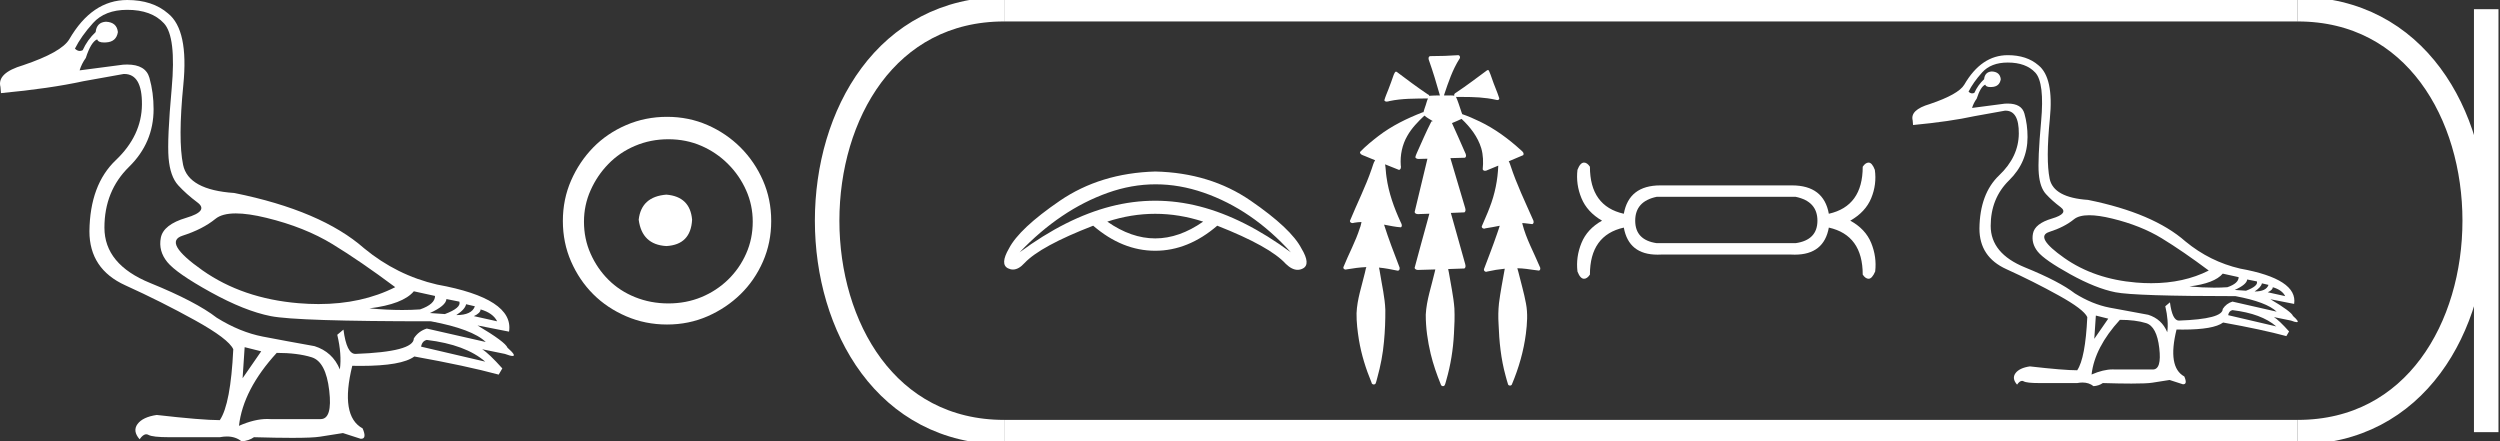 <?xml version="1.0" encoding="UTF-8" standalone="no"?>
<svg
   width="101.961"
   height="18.0"
   version="1.1"
   id="svg24"
   sodipodi:docname="ahmosenetsa.svg"
   inkscape:version="1.1.1 (3bf5ae0d25, 2021-09-20)"
   xmlns:inkscape="http://www.inkscape.org/namespaces/inkscape"
   xmlns:sodipodi="http://sodipodi.sourceforge.net/DTD/sodipodi-0.dtd"
   xmlns="http://www.w3.org/2000/svg"
   xmlns:svg="http://www.w3.org/2000/svg">
  <rect width="100%" height="100%" fill="#333333" stroke="none"/>
  <defs
     id="defs28" />
  <sodipodi:namedview
     id="namedview26"
     pagecolor="#ffffff"
     bordercolor="#666666"
     borderopacity="1.0"
     inkscape:pageshadow="2"
     inkscape:pageopacity="0.0"
     inkscape:pagecheckerboard="0"
     showgrid="false"
     inkscape:zoom="13.485511"
     inkscape:cx="50.98064"
     inkscape:cy="9.0096695"
     inkscape:window-width="1920"
     inkscape:window-height="1001"
     inkscape:window-x="-9"
     inkscape:window-y="-9"
     inkscape:window-maximized="1"
     inkscape:current-layer="svg24" />
  <path
     d="M 9.619 8.704 C 9.956 8.704 10.371 8.764 10.864 8.884 C 11.905 9.137 12.806 9.496 13.565 9.96 C 14.325 10.424 15.176 11.008 16.119 11.712 C 15.211 12.171 14.168 12.401 12.989 12.401 C 12.724 12.401 12.452 12.389 12.173 12.366 C 10.653 12.239 9.348 11.792 8.258 11.026 C 7.168 10.259 6.897 9.788 7.446 9.612 C 7.994 9.436 8.441 9.208 8.786 8.926 C 8.967 8.778 9.245 8.704 9.619 8.704 ZM 16.878 11.88 L 17.743 12.07 C 17.743 12.295 17.539 12.478 17.132 12.619 C 16.899 12.635 16.657 12.643 16.405 12.643 C 15.986 12.643 15.538 12.621 15.064 12.577 C 15.978 12.464 16.583 12.232 16.878 11.88 ZM 18.208 12.197 L 18.735 12.302 C 18.792 12.471 18.595 12.64 18.144 12.809 L 17.532 12.767 C 17.969 12.57 18.194 12.38 18.208 12.197 ZM 19.01 12.408 L 19.368 12.492 C 19.284 12.732 19.031 12.851 18.609 12.851 C 18.848 12.696 18.981 12.549 19.01 12.408 ZM 19.6 12.619 C 19.938 12.717 20.163 12.879 20.276 13.104 L 19.326 12.893 C 19.509 12.809 19.6 12.717 19.6 12.619 ZM 17.406 13.864 C 18.461 13.991 19.256 14.286 19.79 14.75 L 17.174 14.138 C 17.202 13.984 17.279 13.892 17.406 13.864 ZM 5.188 0.401 C 5.849 0.401 6.348 0.584 6.686 0.95 C 7.024 1.315 7.129 2.198 7.003 3.598 C 6.876 4.998 6.834 5.947 6.876 6.447 C 6.918 6.946 7.048 7.315 7.266 7.555 C 7.484 7.794 7.748 8.029 8.058 8.261 C 8.367 8.494 8.212 8.701 7.593 8.884 C 6.974 9.067 6.63 9.338 6.559 9.696 C 6.489 10.055 6.577 10.386 6.823 10.688 C 7.069 10.991 7.657 11.399 8.585 11.912 C 9.514 12.426 10.333 12.753 11.044 12.893 C 11.754 13.034 13.931 13.104 17.575 13.104 C 18.7 13.315 19.446 13.597 19.811 13.948 L 17.406 13.4 C 17.181 13.47 17.005 13.604 16.878 13.801 C 16.878 14.166 16.083 14.377 14.494 14.434 C 14.255 14.434 14.093 14.103 14.008 13.442 L 13.755 13.653 C 13.882 14.188 13.917 14.659 13.861 15.067 C 13.664 14.589 13.319 14.272 12.827 14.117 C 12.039 13.977 11.336 13.846 10.717 13.727 C 10.098 13.607 9.471 13.351 8.838 12.957 C 8.276 12.521 7.372 12.049 6.127 11.543 C 4.882 11.036 4.259 10.284 4.259 9.285 C 4.259 8.286 4.593 7.46 5.262 6.805 C 5.93 6.151 6.264 5.367 6.264 4.453 C 6.264 4.002 6.208 3.577 6.095 3.176 C 5.993 2.813 5.69 2.632 5.185 2.632 C 5.132 2.632 5.077 2.634 5.019 2.638 L 3.246 2.87 C 3.303 2.687 3.387 2.518 3.5 2.363 C 3.64 1.927 3.795 1.674 3.964 1.604 C 3.988 1.69 4.083 1.733 4.248 1.733 C 4.271 1.733 4.296 1.732 4.323 1.73 C 4.604 1.716 4.766 1.576 4.808 1.308 C 4.78 1.041 4.618 0.9 4.323 0.886 C 4.069 0.9 3.929 1.041 3.901 1.308 C 3.675 1.519 3.5 1.766 3.373 2.047 C 3.332 2.067 3.292 2.078 3.253 2.078 C 3.185 2.078 3.119 2.046 3.056 1.984 C 3.225 1.646 3.471 1.298 3.795 0.939 C 4.119 0.58 4.583 0.401 5.188 0.401 ZM 9.978 14.159 L 10.653 14.328 L 9.894 15.426 L 9.978 14.159 ZM 11.286 14.392 C 11.849 14.392 12.324 14.451 12.711 14.571 C 13.098 14.691 13.337 15.144 13.428 15.932 C 13.518 16.706 13.401 17.093 13.076 17.093 C 13.071 17.093 13.065 17.093 13.059 17.093 L 11.033 17.093 C 10.988 17.089 10.943 17.088 10.897 17.088 C 10.552 17.088 10.168 17.181 9.746 17.367 C 9.858 16.382 10.372 15.39 11.286 14.392 ZM 5.188 0.0 C 4.231 0.0 3.443 0.535 2.824 1.604 C 2.613 1.955 1.987 2.307 0.946 2.659 C 0.229 2.87 -0.081 3.165 0.018 3.545 L 0.039 3.798 C 1.375 3.672 2.494 3.51 3.394 3.313 L 5.04 3.018 C 5.048 3.017 5.057 3.017 5.065 3.017 C 5.555 3.017 5.796 3.432 5.789 4.263 C 5.782 5.107 5.427 5.863 4.724 6.531 C 4.02 7.199 3.661 8.166 3.647 9.433 C 3.647 10.46 4.136 11.195 5.114 11.638 C 6.092 12.081 7.038 12.556 7.952 13.062 C 8.867 13.569 9.387 13.962 9.514 14.244 C 9.443 15.735 9.26 16.699 8.965 17.135 C 8.473 17.135 7.615 17.064 6.391 16.924 C 6.011 16.98 5.751 17.103 5.61 17.293 C 5.469 17.483 5.497 17.691 5.694 17.916 C 5.788 17.78 5.878 17.712 5.965 17.712 C 5.995 17.712 6.024 17.72 6.053 17.736 C 6.166 17.8 6.447 17.831 6.897 17.831 L 8.965 17.831 C 9.067 17.812 9.163 17.802 9.254 17.802 C 9.49 17.802 9.689 17.868 9.851 18 C 10.048 17.986 10.217 17.93 10.358 17.831 C 10.979 17.849 11.498 17.858 11.917 17.858 C 12.474 17.858 12.851 17.842 13.048 17.81 C 13.393 17.754 13.706 17.705 13.987 17.662 L 14.705 17.894 C 14.713 17.895 14.721 17.895 14.729 17.895 C 14.89 17.895 14.91 17.754 14.789 17.472 C 14.17 17.135 14.03 16.284 14.367 14.919 L 14.367 14.919 C 14.486 14.922 14.601 14.923 14.712 14.923 C 15.825 14.923 16.554 14.795 16.899 14.539 C 18.306 14.792 19.453 15.039 20.339 15.278 L 20.487 15.025 C 20.121 14.617 19.847 14.356 19.664 14.244 L 19.664 14.244 L 20.592 14.434 C 20.742 14.49 20.846 14.518 20.904 14.518 C 21.02 14.518 20.951 14.406 20.698 14.181 C 20.641 14.026 20.234 13.723 19.474 13.273 L 19.474 13.273 L 20.761 13.526 C 20.902 12.626 19.924 11.986 17.828 11.606 C 16.731 11.353 15.739 10.86 14.853 10.129 C 13.685 9.102 11.919 8.349 9.556 7.871 C 8.304 7.787 7.607 7.403 7.467 6.721 C 7.326 6.039 7.33 4.952 7.477 3.461 C 7.625 1.97 7.418 0.999 6.855 0.549 C 6.433 0.183 5.877 0.0 5.188 0.0 Z"
     style="fill:#ffffff;stroke:none"
     id="path2" />
  <path
     d="M 27.178 7.938 C 26.497 7.992 26.12 8.332 26.049 8.96 C 26.138 9.641 26.515 9.999 27.178 10.035 C 27.841 9.999 28.191 9.641 28.227 8.96 C 28.173 8.332 27.823 7.992 27.178 7.938 ZM 27.259 5.679 C 27.743 5.679 28.191 5.769 28.603 5.948 C 29.015 6.127 29.378 6.374 29.692 6.688 C 30.006 7.001 30.252 7.36 30.431 7.763 C 30.611 8.166 30.7 8.592 30.7 9.04 C 30.7 9.506 30.611 9.941 30.431 10.344 C 30.252 10.748 30.006 11.102 29.692 11.407 C 29.378 11.711 29.015 11.949 28.603 12.119 C 28.191 12.289 27.743 12.375 27.259 12.375 C 26.775 12.375 26.322 12.289 25.901 12.119 C 25.479 11.949 25.116 11.711 24.812 11.407 C 24.507 11.102 24.265 10.748 24.086 10.344 C 23.906 9.941 23.817 9.506 23.817 9.04 C 23.817 8.592 23.906 8.166 24.086 7.763 C 24.265 7.36 24.507 7.001 24.812 6.688 C 25.116 6.374 25.479 6.127 25.901 5.948 C 26.322 5.769 26.775 5.679 27.259 5.679 ZM 27.205 4.765 C 26.613 4.765 26.057 4.877 25.538 5.101 C 25.018 5.325 24.57 5.63 24.193 6.015 C 23.817 6.401 23.516 6.849 23.292 7.36 C 23.068 7.871 22.956 8.422 22.956 9.013 C 22.956 9.605 23.068 10.156 23.292 10.667 C 23.516 11.178 23.817 11.622 24.193 11.998 C 24.57 12.375 25.018 12.675 25.538 12.899 C 26.057 13.123 26.613 13.235 27.205 13.235 C 27.796 13.235 28.348 13.123 28.858 12.899 C 29.369 12.675 29.817 12.375 30.203 11.998 C 30.588 11.622 30.893 11.178 31.117 10.667 C 31.341 10.156 31.453 9.605 31.453 9.013 C 31.453 8.422 31.341 7.871 31.117 7.36 C 30.893 6.849 30.588 6.401 30.203 6.015 C 29.817 5.63 29.369 5.325 28.858 5.101 C 28.348 4.877 27.796 4.765 27.205 4.765 Z"
     style="fill:#ffffff;stroke:none"
     id="path4" />
  <path
     d="M 47.115 8.72 Q 48.092 8.72 49.07 9.039 Q 48.092 9.723 47.115 9.723 Q 46.137 9.723 45.16 9.039 Q 46.137 8.72 47.115 8.72 ZM 47.133 7.517 Q 48.106 7.517 49.089 7.857 Q 51.063 8.541 52.647 10.291 Q 50.743 8.886 48.929 8.419 Q 48.022 8.186 47.115 8.186 Q 46.208 8.186 45.301 8.419 Q 43.486 8.886 41.583 10.291 Q 43.243 8.554 45.179 7.864 Q 46.151 7.517 47.133 7.517 ZM 47.115 6.995 Q 44.879 7.059 43.224 8.189 Q 41.57 9.32 41.148 10.138 Q 40.778 10.777 41.11 10.943 Q 41.21 10.993 41.312 10.993 Q 41.546 10.993 41.787 10.726 Q 42.439 10.036 44.585 9.205 Q 45.773 10.227 47.115 10.227 Q 48.456 10.227 49.645 9.205 Q 51.791 10.048 52.443 10.764 Q 52.693 11.005 52.922 11.005 Q 53.033 11.005 53.139 10.949 Q 53.465 10.777 53.081 10.138 Q 52.66 9.32 51.005 8.183 Q 49.351 7.046 47.115 6.995 Z"
     style="fill:#ffffff;stroke:none"
     id="path6" />
  <path
     d="M 59.472 2.25 C 59.468 2.25 59.463 2.25 59.459 2.251 C 59.102 2.276 58.746 2.288 58.389 2.288 C 58.371 2.288 58.354 2.288 58.336 2.288 C 58.256 2.293 58.249 2.395 58.277 2.453 C 58.445 2.927 58.59 3.409 58.726 3.893 C 58.725 3.893 58.723 3.893 58.722 3.893 C 58.718 3.893 58.715 3.893 58.711 3.893 C 58.71 3.893 58.708 3.893 58.707 3.893 C 58.572 3.896 58.436 3.893 58.303 3.906 C 58.3 3.909 58.298 3.913 58.296 3.916 C 58.288 3.886 58.267 3.858 58.236 3.851 C 57.8 3.558 57.379 3.244 56.961 2.928 C 56.95 2.926 56.94 2.923 56.929 2.923 C 56.927 2.923 56.924 2.923 56.922 2.923 C 56.88 2.949 56.865 3.007 56.842 3.05 C 56.769 3.247 56.707 3.449 56.626 3.643 C 56.568 3.791 56.503 3.937 56.459 4.089 C 56.478 4.131 56.515 4.144 56.556 4.144 C 56.594 4.144 56.636 4.132 56.669 4.122 C 57.184 4.012 57.714 4.022 58.239 4.015 L 58.239 4.015 C 58.186 4.13 58.164 4.258 58.117 4.375 C 58.096 4.441 58.07 4.509 58.056 4.577 C 58.051 4.577 58.047 4.577 58.043 4.577 C 58.038 4.577 58.032 4.577 58.027 4.578 C 57.387 4.826 56.762 5.13 56.216 5.549 C 55.954 5.751 55.695 5.961 55.467 6.2 C 55.462 6.296 55.57 6.327 55.642 6.354 C 55.79 6.415 55.937 6.476 56.084 6.536 C 56.01 6.639 55.99 6.772 55.943 6.889 C 55.695 7.615 55.346 8.302 55.055 9.011 C 55.056 9.069 55.11 9.098 55.163 9.098 C 55.183 9.098 55.202 9.094 55.219 9.086 C 55.322 9.067 55.425 9.058 55.528 9.055 L 55.528 9.055 C 55.506 9.135 55.498 9.221 55.462 9.296 C 55.288 9.851 55.003 10.361 54.788 10.9 C 54.777 10.958 54.832 10.995 54.885 10.995 C 54.901 10.995 54.916 10.992 54.93 10.985 C 55.193 10.941 55.459 10.904 55.726 10.893 L 55.726 10.893 C 55.695 10.967 55.689 11.05 55.666 11.127 C 55.537 11.672 55.349 12.209 55.326 12.773 C 55.321 13.14 55.366 13.506 55.424 13.868 C 55.524 14.463 55.704 15.042 55.936 15.598 C 55.938 15.649 55.985 15.681 56.03 15.681 C 56.059 15.681 56.087 15.669 56.103 15.641 C 56.137 15.566 56.147 15.482 56.173 15.403 C 56.306 14.922 56.402 14.429 56.445 13.931 C 56.486 13.501 56.503 13.068 56.5 12.636 C 56.482 12.131 56.362 11.637 56.284 11.139 C 56.271 11.064 56.261 10.987 56.241 10.913 L 56.241 10.913 C 56.498 10.937 56.751 10.988 57.003 11.04 C 57.004 11.04 57.005 11.04 57.005 11.04 C 57.086 11.04 57.104 10.933 57.068 10.876 C 56.851 10.309 56.63 9.742 56.448 9.162 L 56.448 9.162 C 56.457 9.164 56.466 9.166 56.474 9.167 C 56.694 9.207 56.915 9.258 57.138 9.271 C 57.207 9.213 57.157 9.119 57.123 9.055 C 56.855 8.473 56.635 7.862 56.548 7.224 C 56.519 7.052 56.52 6.874 56.49 6.702 L 56.49 6.702 C 56.679 6.779 56.869 6.856 57.059 6.93 C 57.142 6.91 57.146 6.809 57.129 6.741 C 57.1 6.327 57.187 5.902 57.396 5.542 C 57.574 5.224 57.832 4.963 58.094 4.714 C 58.198 4.803 58.319 4.87 58.437 4.941 C 58.417 4.946 58.397 4.95 58.378 4.956 C 58.162 5.374 57.98 5.808 57.786 6.236 C 57.761 6.296 57.732 6.357 57.724 6.42 C 57.756 6.472 57.81 6.483 57.866 6.483 C 57.902 6.483 57.938 6.479 57.97 6.479 C 57.972 6.479 57.974 6.479 57.976 6.479 C 58.056 6.477 58.136 6.475 58.217 6.473 L 58.217 6.473 C 58.19 6.556 58.182 6.649 58.155 6.732 C 58 7.371 57.847 8.011 57.694 8.651 C 57.713 8.719 57.781 8.733 57.845 8.733 C 57.864 8.733 57.883 8.731 57.899 8.73 C 58.032 8.725 58.164 8.721 58.296 8.716 L 58.296 8.716 C 58.26 8.821 58.243 8.934 58.208 9.039 C 58.036 9.667 57.861 10.296 57.694 10.925 C 57.712 10.995 57.782 11.01 57.848 11.01 C 57.868 11.01 57.888 11.009 57.906 11.007 C 58.117 11.001 58.328 10.995 58.539 10.989 L 58.539 10.989 C 58.528 11.024 58.521 11.06 58.515 11.092 C 58.383 11.669 58.179 12.236 58.149 12.831 C 58.147 13.371 58.226 13.909 58.35 14.434 C 58.452 14.857 58.596 15.27 58.76 15.673 C 58.766 15.719 58.811 15.75 58.853 15.75 C 58.878 15.75 58.902 15.74 58.918 15.715 C 58.954 15.653 58.96 15.578 58.985 15.51 C 59.164 14.891 59.266 14.251 59.299 13.608 C 59.32 13.265 59.333 12.921 59.317 12.578 C 59.281 12.086 59.17 11.604 59.092 11.118 C 59.082 11.07 59.075 11.021 59.062 10.973 C 59.283 10.966 59.505 10.959 59.726 10.95 C 59.804 10.89 59.761 10.783 59.739 10.705 C 59.551 10.031 59.364 9.356 59.172 8.684 C 59.357 8.677 59.541 8.67 59.726 8.661 C 59.804 8.601 59.76 8.495 59.737 8.418 C 59.542 7.762 59.347 7.106 59.153 6.449 C 59.351 6.444 59.55 6.439 59.748 6.433 C 59.823 6.383 59.786 6.282 59.751 6.219 C 59.575 5.819 59.401 5.418 59.218 5.02 C 59.35 4.966 59.48 4.91 59.609 4.849 C 59.962 5.18 60.27 5.577 60.412 6.045 C 60.494 6.323 60.499 6.618 60.471 6.905 C 60.486 6.949 60.525 6.966 60.566 6.966 C 60.601 6.966 60.639 6.954 60.667 6.937 C 60.814 6.876 60.962 6.815 61.11 6.754 L 61.11 6.754 C 61.108 6.755 61.107 6.756 61.106 6.758 C 61.084 7.337 60.969 7.913 60.758 8.454 C 60.661 8.719 60.539 8.973 60.432 9.234 C 60.426 9.291 60.479 9.325 60.531 9.325 C 60.549 9.325 60.566 9.321 60.582 9.312 C 60.777 9.283 60.971 9.245 61.166 9.207 L 61.166 9.207 C 61.127 9.315 61.1 9.428 61.057 9.534 C 60.891 10.02 60.703 10.499 60.522 10.979 C 60.509 11.036 60.56 11.086 60.613 11.086 C 60.627 11.086 60.641 11.082 60.654 11.075 C 60.89 11.022 61.13 10.982 61.371 10.959 L 61.371 10.959 C 61.365 10.982 61.361 11.005 61.359 11.025 C 61.279 11.472 61.192 11.917 61.135 12.367 C 61.105 12.648 61.1 12.931 61.118 13.213 C 61.143 13.926 61.215 14.642 61.406 15.331 C 61.438 15.448 61.469 15.567 61.507 15.682 C 61.522 15.712 61.552 15.726 61.583 15.726 C 61.62 15.726 61.658 15.705 61.667 15.664 C 61.942 15.009 62.141 14.32 62.232 13.614 C 62.283 13.205 62.315 12.786 62.236 12.378 C 62.157 11.944 62.029 11.521 61.926 11.093 C 61.909 11.043 61.9 10.989 61.883 10.94 L 61.883 10.94 C 62.006 10.943 62.129 10.951 62.252 10.967 C 62.423 10.985 62.593 11.021 62.764 11.036 C 62.837 11.015 62.831 10.92 62.795 10.87 C 62.555 10.293 62.244 9.741 62.09 9.132 C 62.088 9.122 62.085 9.111 62.082 9.1 L 62.082 9.1 C 62.111 9.1 62.14 9.101 62.169 9.102 C 62.278 9.11 62.386 9.132 62.495 9.141 C 62.572 9.107 62.553 9.007 62.517 8.949 C 62.199 8.226 61.854 7.512 61.608 6.76 C 61.585 6.701 61.569 6.635 61.535 6.583 C 61.533 6.582 61.531 6.581 61.529 6.58 C 61.728 6.497 61.927 6.414 62.124 6.328 C 62.171 6.248 62.093 6.172 62.034 6.127 C 61.528 5.665 60.971 5.253 60.352 4.956 C 60.118 4.844 59.881 4.738 59.635 4.655 C 59.618 4.601 59.592 4.547 59.579 4.493 C 59.516 4.312 59.462 4.125 59.382 3.951 L 59.382 3.951 C 59.399 3.954 59.417 3.955 59.435 3.955 C 59.455 3.955 59.476 3.954 59.495 3.954 C 59.501 3.954 59.508 3.954 59.514 3.954 C 59.558 3.954 59.603 3.954 59.647 3.954 C 60.106 3.954 60.568 3.969 61.017 4.072 C 61.03 4.078 61.047 4.081 61.063 4.081 C 61.109 4.081 61.156 4.058 61.147 4.007 C 61.06 3.734 60.936 3.473 60.847 3.2 C 60.808 3.088 60.768 2.975 60.719 2.868 C 60.704 2.862 60.69 2.859 60.675 2.859 C 60.67 2.859 60.664 2.86 60.659 2.86 C 60.238 3.168 59.824 3.488 59.388 3.776 C 59.343 3.799 59.284 3.846 59.316 3.903 C 59.316 3.904 59.316 3.904 59.317 3.904 C 59.265 3.894 59.212 3.892 59.159 3.892 C 59.105 3.892 59.052 3.894 58.999 3.894 C 58.979 3.894 58.959 3.894 58.94 3.893 C 58.937 3.893 58.934 3.893 58.931 3.893 C 58.922 3.893 58.914 3.893 58.905 3.893 C 58.902 3.893 58.899 3.893 58.896 3.893 C 58.899 3.884 58.9 3.874 58.899 3.864 C 59.069 3.356 59.24 2.842 59.53 2.388 C 59.566 2.342 59.54 2.261 59.484 2.251 C 59.48 2.25 59.476 2.25 59.472 2.25 Z"
     style="fill:#ffffff;stroke:none"
     id="path8" />
  <path
     d="M 73.234 8.027 Q 74.123 8.21 74.123 9 Q 74.123 9.79 73.234 9.917 L 67.566 9.917 Q 66.691 9.79 66.691 9 Q 66.691 8.21 67.566 8.027 ZM 64.604 6.631 Q 64.449 6.631 64.336 6.927 Q 64.266 7.519 64.499 8.083 Q 64.731 8.647 65.338 9 Q 64.731 9.338 64.499 9.91 Q 64.266 10.481 64.336 11.073 Q 64.449 11.369 64.604 11.369 Q 64.731 11.369 64.844 11.2 Q 64.844 9.592 66.226 9.282 Q 66.425 10.386 67.603 10.386 Q 67.674 10.386 67.749 10.382 L 73.051 10.382 Q 73.126 10.386 73.198 10.386 Q 74.389 10.386 74.588 9.282 Q 75.97 9.592 75.97 11.2 Q 76.083 11.369 76.21 11.369 Q 76.351 11.369 76.478 11.073 Q 76.548 10.481 76.316 9.91 Q 76.083 9.338 75.462 9 Q 76.083 8.647 76.316 8.083 Q 76.548 7.519 76.464 6.927 Q 76.351 6.631 76.21 6.631 Q 76.083 6.631 75.97 6.8 Q 75.97 8.408 74.588 8.718 Q 74.379 7.561 73.083 7.561 Q 73.067 7.561 73.051 7.562 L 67.749 7.562 Q 67.733 7.561 67.718 7.561 Q 66.435 7.561 66.226 8.718 Q 64.844 8.408 64.844 6.8 Q 64.731 6.631 64.604 6.631 Z"
     style="fill:#ffffff;stroke:none"
     id="path10" />
  <path
     d="M 85.209 8.778 C 85.461 8.778 85.772 8.823 86.142 8.913 C 86.923 9.103 87.598 9.372 88.168 9.72 C 88.738 10.068 89.376 10.506 90.083 11.034 C 89.403 11.378 88.62 11.55 87.736 11.55 C 87.537 11.55 87.333 11.542 87.124 11.524 C 85.984 11.429 85.005 11.094 84.188 10.519 C 83.37 9.944 83.167 9.591 83.578 9.459 C 83.99 9.327 84.325 9.156 84.583 8.945 C 84.719 8.834 84.928 8.778 85.209 8.778 ZM 90.653 11.16 L 91.302 11.303 C 91.302 11.472 91.149 11.609 90.843 11.714 C 90.669 11.726 90.487 11.732 90.298 11.732 C 89.983 11.732 89.648 11.716 89.292 11.683 C 89.978 11.598 90.431 11.424 90.653 11.16 ZM 91.65 11.398 L 92.046 11.477 C 92.088 11.603 91.94 11.73 91.602 11.857 L 91.143 11.825 C 91.471 11.677 91.639 11.535 91.65 11.398 ZM 92.251 11.556 L 92.52 11.619 C 92.457 11.799 92.267 11.888 91.951 11.888 C 92.13 11.772 92.23 11.661 92.251 11.556 ZM 92.694 11.714 C 92.948 11.788 93.116 11.909 93.201 12.078 L 92.489 11.92 C 92.626 11.857 92.694 11.788 92.694 11.714 ZM 91.048 12.648 C 91.84 12.743 92.436 12.965 92.837 13.313 L 90.874 12.854 C 90.895 12.738 90.954 12.669 91.048 12.648 ZM 81.885 2.551 C 82.381 2.551 82.755 2.688 83.009 2.962 C 83.262 3.237 83.341 3.899 83.246 4.948 C 83.151 5.998 83.119 6.71 83.151 7.085 C 83.183 7.46 83.28 7.737 83.444 7.916 C 83.607 8.095 83.805 8.272 84.037 8.446 C 84.269 8.62 84.153 8.776 83.689 8.913 C 83.225 9.05 82.966 9.253 82.914 9.522 C 82.861 9.791 82.927 10.039 83.111 10.266 C 83.296 10.493 83.737 10.799 84.433 11.184 C 85.129 11.569 85.744 11.814 86.277 11.92 C 86.81 12.025 88.442 12.078 91.175 12.078 C 92.019 12.237 92.578 12.448 92.853 12.711 L 91.048 12.3 C 90.88 12.353 90.748 12.453 90.653 12.601 C 90.653 12.875 90.057 13.033 88.864 13.075 C 88.685 13.075 88.564 12.827 88.5 12.331 L 88.31 12.49 C 88.405 12.891 88.432 13.244 88.39 13.55 C 88.242 13.191 87.983 12.954 87.614 12.838 C 87.023 12.732 86.496 12.635 86.031 12.545 C 85.567 12.455 85.098 12.263 84.623 11.967 C 84.201 11.64 83.523 11.287 82.589 10.907 C 81.655 10.527 81.189 9.963 81.189 9.214 C 81.189 8.465 81.439 7.845 81.94 7.354 C 82.441 6.863 82.692 6.275 82.692 5.589 C 82.692 5.252 82.65 4.933 82.565 4.632 C 82.489 4.36 82.262 4.224 81.883 4.224 C 81.843 4.224 81.802 4.225 81.758 4.228 L 80.429 4.402 C 80.471 4.265 80.534 4.139 80.619 4.023 C 80.724 3.695 80.84 3.506 80.967 3.453 C 80.985 3.517 81.056 3.55 81.18 3.55 C 81.198 3.55 81.216 3.549 81.236 3.548 C 81.447 3.537 81.568 3.432 81.6 3.231 C 81.579 3.031 81.458 2.925 81.236 2.915 C 81.046 2.925 80.941 3.031 80.92 3.231 C 80.751 3.39 80.619 3.574 80.524 3.785 C 80.493 3.801 80.463 3.808 80.434 3.808 C 80.383 3.808 80.333 3.785 80.286 3.738 C 80.413 3.484 80.598 3.223 80.84 2.954 C 81.083 2.685 81.431 2.551 81.885 2.551 ZM 85.478 12.87 L 85.984 12.996 L 85.414 13.819 L 85.478 12.87 ZM 86.459 13.044 C 86.881 13.044 87.237 13.089 87.527 13.178 C 87.817 13.268 87.997 13.608 88.065 14.199 C 88.133 14.779 88.045 15.07 87.801 15.07 C 87.797 15.07 87.793 15.07 87.788 15.069 L 86.269 15.069 C 86.235 15.067 86.201 15.066 86.167 15.066 C 85.908 15.066 85.62 15.136 85.303 15.275 C 85.388 14.537 85.773 13.793 86.459 13.044 ZM 81.885 2.25 C 81.167 2.25 80.577 2.651 80.112 3.453 C 79.954 3.717 79.485 3.98 78.704 4.244 C 78.166 4.402 77.934 4.624 78.007 4.909 L 78.023 5.099 C 79.026 5.004 79.864 4.882 80.54 4.735 L 81.774 4.513 C 81.78 4.513 81.787 4.513 81.793 4.513 C 82.16 4.513 82.341 4.824 82.336 5.447 C 82.331 6.08 82.064 6.647 81.537 7.148 C 81.009 7.649 80.74 8.375 80.73 9.324 C 80.73 10.095 81.096 10.646 81.83 10.978 C 82.563 11.311 83.272 11.667 83.958 12.047 C 84.644 12.426 85.034 12.722 85.129 12.933 C 85.077 14.051 84.939 14.774 84.718 15.101 C 84.349 15.101 83.705 15.048 82.787 14.943 C 82.502 14.985 82.307 15.077 82.201 15.22 C 82.096 15.362 82.117 15.518 82.265 15.687 C 82.335 15.585 82.403 15.534 82.468 15.534 C 82.49 15.534 82.512 15.54 82.534 15.552 C 82.618 15.6 82.829 15.623 83.167 15.623 L 84.718 15.623 C 84.794 15.609 84.866 15.601 84.934 15.601 C 85.111 15.601 85.261 15.651 85.383 15.75 C 85.53 15.739 85.657 15.697 85.762 15.623 C 86.228 15.637 86.618 15.644 86.931 15.644 C 87.35 15.644 87.633 15.632 87.78 15.608 C 88.039 15.565 88.274 15.528 88.485 15.497 L 89.023 15.671 C 89.029 15.671 89.035 15.672 89.041 15.672 C 89.162 15.672 89.177 15.566 89.086 15.354 C 88.622 15.101 88.516 14.463 88.769 13.439 L 88.769 13.439 C 88.859 13.441 88.945 13.442 89.028 13.442 C 89.863 13.442 90.41 13.346 90.669 13.154 C 91.724 13.344 92.584 13.529 93.248 13.708 L 93.359 13.518 C 93.085 13.212 92.879 13.017 92.742 12.933 L 92.742 12.933 L 93.438 13.075 C 93.551 13.118 93.629 13.139 93.672 13.139 C 93.759 13.139 93.707 13.054 93.517 12.885 C 93.475 12.769 93.169 12.542 92.599 12.205 L 92.599 12.205 L 93.565 12.395 C 93.67 11.72 92.937 11.239 91.365 10.955 C 90.542 10.765 89.798 10.395 89.133 9.847 C 88.258 9.076 86.934 8.512 85.161 8.153 C 84.222 8.09 83.7 7.802 83.594 7.291 C 83.489 6.779 83.491 5.964 83.602 4.846 C 83.713 3.727 83.557 2.999 83.135 2.661 C 82.819 2.387 82.402 2.25 81.885 2.25 Z"
     style="fill:#ffffff;stroke:none"
     id="path12" />
  <path
     d="M 40.953 0.375 C 31.328 0.375 31.328 17.625 40.953 17.625 "
     style="fill:none;stroke:#ffffff;stroke-width:1"
     id="path14" />
  <path
     d="M 40.953 0.375 L 93.711 0.375 "
     style="fill:none;stroke:#ffffff;stroke-width:1"
     id="path16" />
  <path
     d="M 40.953 17.625 L 93.711 17.625 "
     style="fill:none;stroke:#ffffff;stroke-width:1"
     id="path18" />
  <path
     d="M 101.399 0.375 L 101.399 17.625 "
     style="fill:none;stroke:#ffffff;stroke-width:1"
     id="path20" />
  <path
     d="M 93.711 0.375 C 103.336 0.375 103.336 17.625 93.711 17.625 "
     style="fill:none;stroke:#ffffff;stroke-width:1"
     id="path22" />
</svg>
